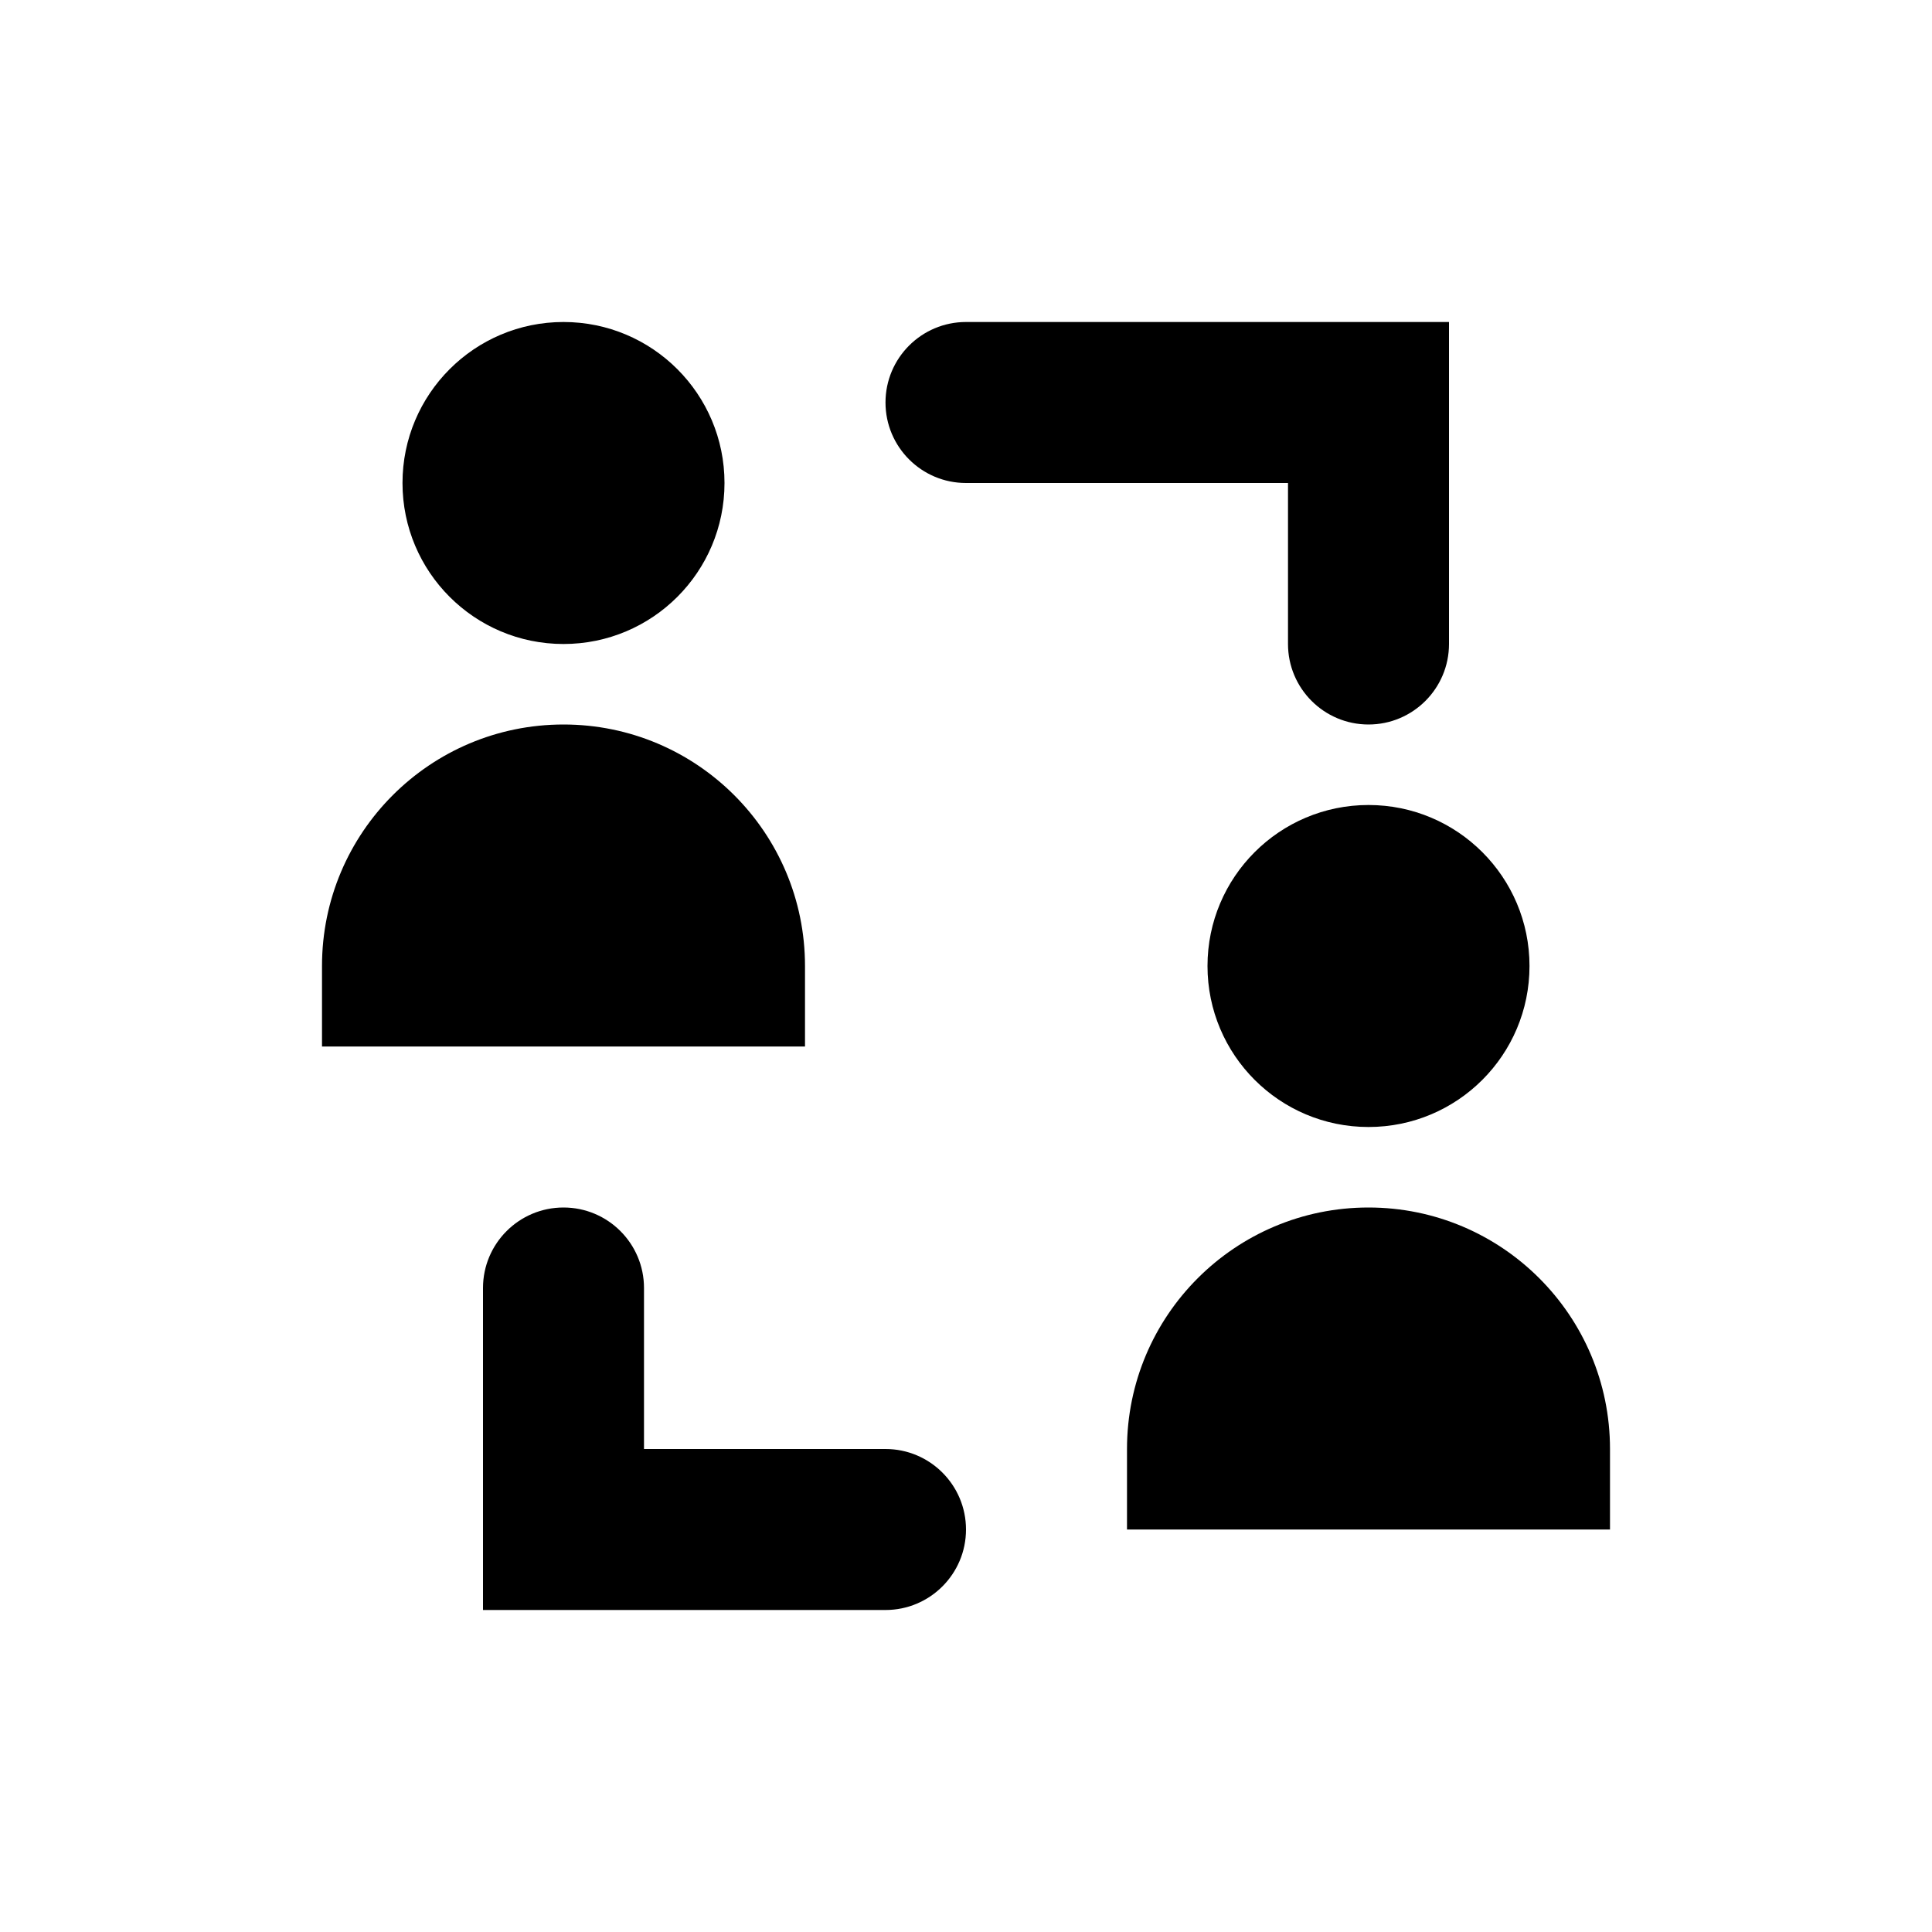 <svg width="24" height="24" viewBox="0 0 24 24" fill="none" xmlns="http://www.w3.org/2000/svg">
<path d="M9 6C9 7.105 8.105 8 7 8C5.895 8 5 7.105 5 6C5 4.896 5.895 4 7 4C8.105 4 9 4.896 9 6Z" fill="#E43F71" style="fill:#E43F71;fill:color(display-p3 0.894 0.247 0.443);fill-opacity:1;"/>
<path d="M4 13V12C4 10.343 5.343 9 7 9C8.657 9 10 10.343 10 12V13H4Z" fill="#E43F71" style="fill:#E43F71;fill:color(display-p3 0.894 0.247 0.443);fill-opacity:1;"/>
<path d="M19 12C19 13.105 18.105 14 17 14C15.895 14 15 13.105 15 12C15 10.896 15.895 10 17 10C18.105 10 19 10.896 19 12Z" fill="#E43F71" style="fill:#E43F71;fill:color(display-p3 0.894 0.247 0.443);fill-opacity:1;"/>
<path d="M14 18C14 16.343 15.343 15 17 15C18.657 15 20 16.343 20 18V19H14V18Z" fill="#E43F71" style="fill:#E43F71;fill:color(display-p3 0.894 0.247 0.443);fill-opacity:1;"/>
<path d="M7 15C6.448 15 6 15.448 6 16V20H11C11.552 20 12 19.552 12 19C12 18.448 11.552 18 11 18H8V16C8 15.448 7.552 15 7 15Z" fill="#E43F71" style="fill:#E43F71;fill:color(display-p3 0.894 0.247 0.443);fill-opacity:1;"/>
<path d="M18 8C18 8.552 17.552 9 17 9C16.448 9 16 8.552 16 8V6H12C11.448 6 11 5.552 11 5C11 4.448 11.448 4 12 4H18V8Z" fill="#E43F71" style="fill:#E43F71;fill:color(display-p3 0.894 0.247 0.443);fill-opacity:1;"/>
</svg>
